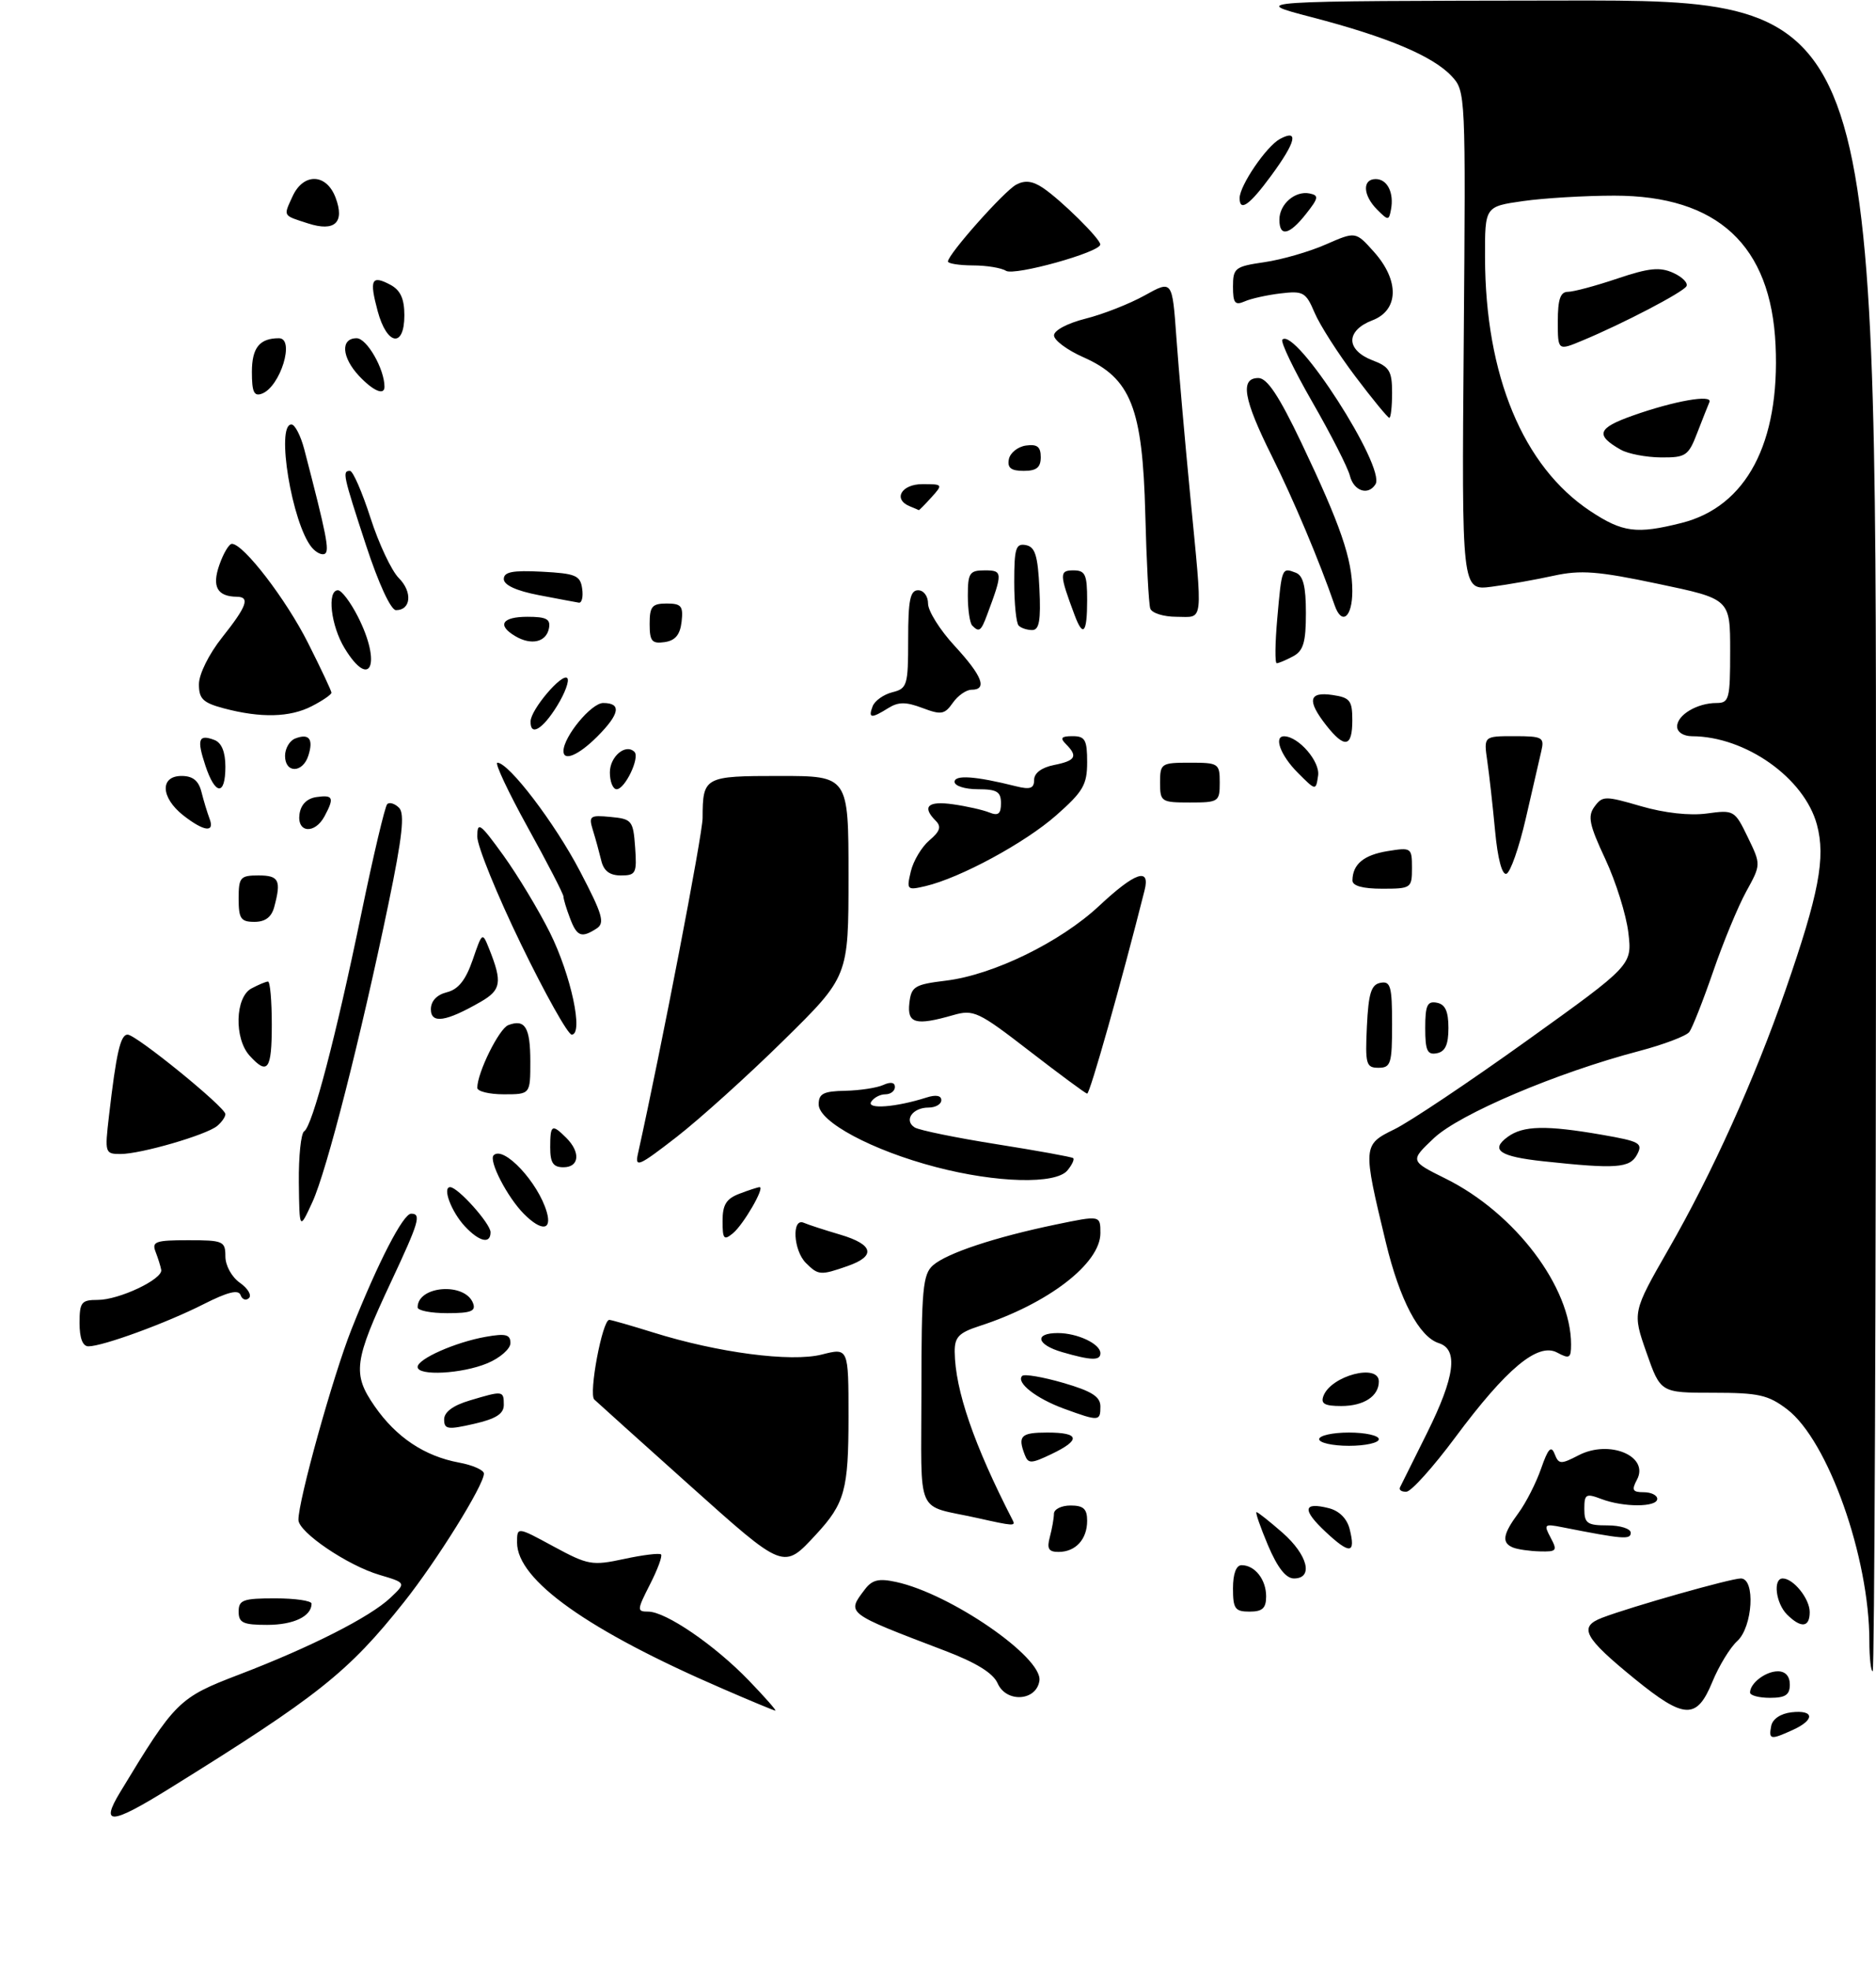 <?xml version="1.0" encoding="UTF-8" standalone="no"?>
<!DOCTYPE svg PUBLIC "-//W3C//DTD SVG 1.1//EN" "http://www.w3.org/Graphics/SVG/1.1/DTD/svg11.dtd" >
<svg xmlns="http://www.w3.org/2000/svg" xmlns:xlink="http://www.w3.org/1999/xlink" version="1.1" viewBox="0 0 283 297">
 <g >
 <path fill="currentColor"
d=" M 18.11 270.25 C 26.43 256.50 26.95 255.98 36.05 252.50 C 46.88 248.36 55.82 243.82 58.89 240.92 C 61.28 238.66 61.28 238.66 57.24 237.46 C 52.43 236.04 45.05 231.04 45.02 229.18 C 44.98 226.33 50.22 207.49 53.04 200.39 C 57.05 190.30 60.82 183.00 62.02 183.00 C 63.59 183.00 63.23 184.23 58.99 193.28 C 53.38 205.24 53.13 207.14 56.51 212.02 C 59.76 216.71 64.03 219.56 69.25 220.53 C 71.31 220.91 73.00 221.66 73.00 222.19 C 73.00 223.93 65.89 235.35 60.94 241.57 C 52.54 252.14 47.97 255.77 25.55 269.68 C 16.75 275.14 15.07 275.27 18.11 270.25 Z  M 267.19 260.25 C 267.39 259.19 268.61 258.37 270.26 258.18 C 273.70 257.79 273.82 259.31 270.45 260.84 C 267.09 262.37 266.79 262.32 267.19 260.25 Z  M 109.00 254.62 C 88.70 245.85 78.00 238.25 78.00 232.59 C 78.00 230.19 78.00 230.19 83.51 233.18 C 88.71 235.99 89.31 236.10 94.16 235.06 C 96.98 234.45 99.48 234.15 99.72 234.38 C 99.95 234.62 99.20 236.65 98.05 238.90 C 96.08 242.77 96.06 243.00 97.78 243.00 C 100.44 243.00 107.82 248.05 112.96 253.38 C 115.41 255.92 117.21 257.97 116.96 257.93 C 116.71 257.90 113.12 256.41 109.00 254.62 Z  M 246.66 253.19 C 238.91 246.88 238.07 245.31 241.70 243.92 C 246.12 242.24 261.08 238.00 262.61 238.00 C 264.84 238.00 264.41 245.32 262.06 247.45 C 260.99 248.42 259.30 251.19 258.31 253.60 C 255.96 259.31 254.11 259.24 246.66 253.19 Z  M 150.50 253.82 C 149.82 252.27 147.26 250.69 142.50 248.88 C 127.53 243.17 127.70 243.30 130.46 239.66 C 131.56 238.20 132.57 237.96 135.18 238.53 C 143.36 240.29 157.30 249.89 156.80 253.41 C 156.36 256.49 151.81 256.79 150.50 253.82 Z  M 264.00 255.20 C 264.00 253.79 266.35 252.00 268.20 252.00 C 269.33 252.00 270.00 252.74 270.00 254.00 C 270.00 255.56 269.33 256.00 267.00 256.00 C 265.35 256.00 264.00 255.64 264.00 255.20 Z  M 282.00 247.46 C 282.00 234.78 275.76 217.21 269.60 212.50 C 266.73 210.32 265.30 210.00 258.41 210.00 C 250.50 210.00 250.50 210.00 248.37 203.93 C 246.25 197.87 246.25 197.87 251.73 188.31 C 258.26 176.95 264.66 162.78 269.34 149.31 C 274.39 134.78 275.43 129.32 274.09 124.35 C 272.20 117.31 263.32 111.03 255.25 111.01 C 253.94 111.00 253.00 110.39 253.00 109.54 C 253.00 107.80 256.03 106.00 258.93 106.00 C 260.85 106.00 261.00 105.42 261.00 98.15 C 261.00 90.31 261.00 90.31 250.12 88.03 C 241.02 86.11 238.45 85.92 234.37 86.81 C 231.69 87.40 227.47 88.15 225.00 88.47 C 220.50 89.05 220.50 89.05 220.81 51.40 C 221.11 14.02 221.10 13.73 218.96 11.46 C 216.12 8.44 209.28 5.56 197.83 2.58 C 188.50 0.15 188.50 0.15 235.75 0.08 C 283.00 0.00 283.00 0.00 283.00 126.00 C 283.00 195.30 282.77 252.00 282.50 252.00 C 282.23 252.00 282.00 249.96 282.00 247.46 Z  M 253.67 78.85 C 263.44 76.39 268.52 66.80 267.85 52.07 C 267.17 36.98 259.10 29.50 243.53 29.50 C 239.11 29.50 232.91 29.87 229.75 30.32 C 224.00 31.14 224.00 31.14 224.02 38.82 C 224.06 56.62 229.76 70.34 239.90 77.06 C 244.78 80.29 246.88 80.56 253.67 78.85 Z  M 36.00 243.00 C 36.00 241.24 36.67 241.00 41.50 241.00 C 44.52 241.00 47.00 241.36 47.00 241.80 C 47.00 243.71 44.29 245.00 40.30 245.00 C 36.67 245.00 36.00 244.69 36.00 243.00 Z  M 269.57 243.43 C 267.87 241.72 267.43 238.00 268.93 238.00 C 270.54 238.00 273.00 241.06 273.00 243.07 C 273.00 245.41 271.69 245.54 269.57 243.43 Z  M 186.00 239.50 C 186.00 237.29 186.48 236.00 187.30 236.00 C 189.30 236.00 191.00 238.16 191.00 240.70 C 191.00 242.49 190.44 243.00 188.50 243.00 C 186.31 243.00 186.00 242.57 186.00 239.50 Z  M 191.28 233.00 C 190.12 230.25 189.34 228.00 189.55 228.00 C 189.76 228.00 191.52 229.40 193.47 231.10 C 197.29 234.46 198.18 238.00 195.20 238.00 C 193.98 238.00 192.71 236.37 191.28 233.00 Z  M 103.93 223.86 C 96.54 217.24 90.12 211.47 89.65 211.02 C 88.77 210.18 90.87 198.99 91.91 199.01 C 92.23 199.02 95.20 199.87 98.50 200.90 C 108.30 203.97 119.32 205.41 123.96 204.24 C 128.00 203.21 128.00 203.21 128.00 213.67 C 128.00 224.63 127.43 226.69 123.13 231.34 C 118.15 236.71 118.40 236.81 103.93 223.86 Z  M 158.37 231.75 C 158.70 230.51 158.98 228.94 158.99 228.25 C 158.99 227.56 160.12 227.00 161.50 227.00 C 163.44 227.00 164.00 227.51 164.00 229.30 C 164.00 232.10 162.26 234.00 159.68 234.00 C 158.18 234.00 157.90 233.51 158.37 231.75 Z  M 200.00 231.00 C 196.40 227.64 196.55 226.42 200.44 227.40 C 202.03 227.80 203.20 228.97 203.60 230.56 C 204.54 234.30 203.65 234.41 200.00 231.00 Z  M 228.25 233.34 C 226.49 232.63 226.69 231.34 229.06 228.14 C 230.19 226.61 231.73 223.59 232.48 221.43 C 233.53 218.41 234.00 217.90 234.52 219.23 C 235.14 220.81 235.44 220.82 238.15 219.42 C 242.79 217.02 248.84 219.56 246.94 223.11 C 246.10 224.68 246.28 225.00 247.96 225.00 C 249.08 225.00 250.00 225.45 250.00 226.00 C 250.00 227.28 244.90 227.29 241.57 226.02 C 239.24 225.14 239.00 225.28 239.00 227.52 C 239.00 229.69 239.44 230.00 242.50 230.00 C 244.43 230.00 246.00 230.50 246.00 231.11 C 246.00 232.18 244.87 232.09 235.64 230.27 C 232.96 229.74 232.85 229.85 233.92 231.85 C 234.97 233.82 234.83 233.99 232.29 233.92 C 230.75 233.88 228.94 233.62 228.25 233.34 Z  M 147.50 228.90 C 137.93 226.76 139.00 229.18 139.00 209.64 C 139.00 194.38 139.21 192.13 140.75 190.78 C 142.86 188.94 150.11 186.54 159.25 184.64 C 166.00 183.24 166.00 183.24 166.00 185.93 C 166.00 190.52 158.08 196.60 147.75 199.94 C 144.64 200.95 144.00 201.61 144.02 203.83 C 144.08 209.59 146.92 217.86 152.78 229.25 C 153.23 230.12 152.84 230.10 147.50 228.90 Z  M 211.20 224.25 C 211.41 223.84 213.24 220.14 215.29 216.03 C 219.49 207.58 220.02 203.46 217.05 202.52 C 214.08 201.57 211.15 196.02 209.06 187.34 C 205.55 172.81 205.57 172.61 210.34 170.28 C 212.63 169.17 221.64 163.14 230.36 156.89 C 246.22 145.52 246.22 145.52 245.64 140.62 C 245.32 137.93 243.76 132.95 242.17 129.54 C 239.74 124.35 239.47 123.07 240.54 121.62 C 241.73 119.99 242.13 119.98 247.55 121.56 C 251.10 122.59 254.90 123.01 257.48 122.66 C 261.57 122.10 261.69 122.17 263.65 126.22 C 265.66 130.36 265.66 130.36 263.42 134.43 C 262.19 136.67 259.94 142.10 258.43 146.50 C 256.91 150.90 255.29 155.00 254.84 155.60 C 254.38 156.21 250.96 157.50 247.25 158.48 C 234.84 161.74 220.19 167.96 216.32 171.60 C 212.68 175.04 212.68 175.04 218.09 177.72 C 228.56 182.92 237.00 194.07 237.00 202.71 C 237.00 204.80 236.76 204.94 234.90 203.94 C 231.99 202.39 227.27 206.32 219.50 216.77 C 216.20 221.21 212.90 224.88 212.17 224.92 C 211.43 224.96 211.00 224.66 211.20 224.25 Z  M 154.59 219.36 C 153.49 216.50 154.00 216.00 158.00 216.00 C 162.90 216.00 163.10 217.11 158.59 219.26 C 155.55 220.71 155.11 220.72 154.59 219.36 Z  M 199.00 217.00 C 199.00 216.45 201.03 216.00 203.50 216.00 C 205.97 216.00 208.00 216.45 208.00 217.00 C 208.00 217.55 205.97 218.00 203.50 218.00 C 201.03 218.00 199.00 217.55 199.00 217.00 Z  M 67.00 214.02 C 67.00 212.91 68.34 211.91 70.87 211.16 C 75.88 209.66 76.00 209.67 76.00 211.83 C 76.00 213.18 74.82 213.93 71.50 214.69 C 67.53 215.60 67.00 215.52 67.00 214.02 Z  M 160.50 212.40 C 156.29 210.86 153.22 208.45 154.20 207.46 C 154.52 207.14 157.31 207.62 160.39 208.51 C 164.70 209.76 166.00 210.59 166.00 212.07 C 166.00 214.32 165.79 214.33 160.50 212.40 Z  M 199.65 210.47 C 200.82 207.41 208.00 205.54 208.00 208.30 C 208.00 210.52 205.74 212.00 202.33 212.00 C 199.81 212.00 199.20 211.65 199.65 210.47 Z  M 63.00 206.11 C 63.00 204.90 68.69 202.38 73.25 201.57 C 76.29 201.03 77.00 201.21 77.00 202.51 C 77.00 203.38 75.44 204.75 73.53 205.55 C 69.71 207.15 63.00 207.51 63.00 206.11 Z  M 160.25 203.88 C 156.37 202.76 155.95 201.00 159.57 201.00 C 162.54 201.00 166.00 202.63 166.00 204.04 C 166.00 205.18 164.63 205.15 160.25 203.88 Z  M 12.00 199.50 C 12.00 196.35 12.27 196.00 14.75 196.00 C 17.97 196.00 24.58 192.87 24.32 191.47 C 24.23 190.94 23.84 189.71 23.47 188.75 C 22.87 187.21 23.46 187.00 28.39 187.00 C 33.67 187.00 34.00 187.14 34.00 189.44 C 34.00 190.82 34.95 192.55 36.19 193.42 C 37.39 194.26 38.01 195.30 37.55 195.73 C 37.10 196.15 36.53 195.95 36.29 195.27 C 35.97 194.40 34.36 194.80 30.70 196.65 C 25.11 199.49 15.50 203.00 13.34 203.00 C 12.47 203.00 12.00 201.76 12.00 199.50 Z  M 63.00 197.12 C 63.00 193.85 70.14 193.31 71.36 196.49 C 71.82 197.70 71.04 198.00 67.47 198.00 C 65.01 198.00 63.00 197.61 63.00 197.12 Z  M 121.57 190.43 C 119.67 188.53 119.41 183.58 121.25 184.37 C 121.94 184.67 124.41 185.47 126.75 186.16 C 131.79 187.65 132.19 189.39 127.85 190.90 C 123.78 192.32 123.44 192.30 121.57 190.43 Z  M 70.13 184.91 C 68.08 182.71 66.69 179.00 67.91 179.00 C 69.07 179.00 74.00 184.50 74.00 185.80 C 74.00 187.63 72.30 187.23 70.13 184.91 Z  M 109.00 184.10 C 109.00 181.64 109.56 180.74 111.57 179.98 C 112.98 179.44 114.34 179.00 114.59 179.00 C 115.42 179.00 112.17 184.62 110.57 185.95 C 109.20 187.08 109.00 186.84 109.00 184.10 Z  M 45.08 178.31 C 45.04 174.35 45.40 170.87 45.89 170.57 C 47.13 169.80 50.68 156.30 54.52 137.69 C 56.32 128.99 58.07 121.60 58.41 121.25 C 58.75 120.91 59.56 121.16 60.20 121.80 C 61.08 122.68 60.70 126.15 58.61 136.23 C 54.39 156.53 49.30 176.51 47.13 181.24 C 45.17 185.50 45.17 185.50 45.08 178.31 Z  M 79.05 183.05 C 76.54 180.54 73.67 174.99 74.47 174.19 C 75.97 172.70 81.19 178.28 82.48 182.75 C 83.29 185.54 81.69 185.69 79.05 183.05 Z  M 141.18 175.97 C 131.57 173.46 123.50 169.14 123.50 166.52 C 123.50 164.90 124.21 164.53 127.50 164.47 C 129.70 164.42 132.29 164.03 133.25 163.59 C 134.35 163.09 135.00 163.20 135.00 163.89 C 135.00 164.50 134.35 165.00 133.56 165.00 C 132.77 165.00 131.81 165.51 131.42 166.13 C 130.70 167.30 135.18 166.95 139.75 165.49 C 141.17 165.03 142.00 165.18 142.00 165.88 C 142.00 166.50 141.13 167.00 140.06 167.00 C 137.65 167.00 136.31 168.95 137.99 170.00 C 138.68 170.42 144.25 171.56 150.37 172.53 C 156.49 173.50 161.68 174.44 161.89 174.62 C 162.11 174.80 161.72 175.64 161.02 176.48 C 159.26 178.60 150.33 178.37 141.18 175.97 Z  M 83.00 173.00 C 83.00 169.56 83.26 169.41 85.43 171.57 C 87.61 173.75 87.39 176.00 85.00 176.00 C 83.44 176.00 83.00 175.33 83.00 173.00 Z  M 96.24 173.94 C 99.75 158.14 105.99 125.79 105.99 123.33 C 106.01 117.12 106.23 117.00 117.61 117.00 C 128.00 117.00 128.00 117.00 128.00 132.12 C 128.00 147.24 128.00 147.24 118.21 156.87 C 112.83 162.17 105.56 168.72 102.06 171.44 C 96.33 175.88 95.75 176.13 96.24 173.94 Z  M 232.83 175.10 C 226.21 174.39 224.75 173.39 227.44 171.42 C 229.77 169.71 233.24 169.64 241.65 171.10 C 247.41 172.10 247.87 172.37 246.95 174.10 C 245.86 176.13 243.81 176.28 232.83 175.10 Z  M 16.44 168.25 C 17.54 158.74 18.17 156.00 19.25 156.00 C 20.53 156.00 34.00 166.95 34.00 167.99 C 34.00 168.41 33.44 169.21 32.75 169.78 C 31.07 171.15 21.24 174.00 18.20 174.00 C 15.83 174.00 15.79 173.86 16.44 168.25 Z  M 72.00 164.02 C 72.00 161.74 75.28 155.11 76.67 154.57 C 79.21 153.60 80.00 154.90 80.00 160.06 C 80.00 165.00 80.00 165.00 76.00 165.00 C 73.80 165.00 72.00 164.56 72.00 164.02 Z  M 155.28 158.46 C 147.58 152.51 146.87 152.18 143.79 153.06 C 138.12 154.69 136.83 154.33 137.18 151.25 C 137.47 148.74 137.95 148.44 142.71 147.86 C 149.85 146.99 159.97 142.05 165.83 136.57 C 171.24 131.51 173.56 130.72 172.66 134.25 C 169.16 148.14 164.40 164.98 164.00 164.90 C 163.72 164.85 159.80 161.95 155.28 158.46 Z  M 37.65 159.17 C 35.30 156.57 35.47 150.35 37.93 149.04 C 39.00 148.47 40.12 148.00 40.43 148.00 C 40.75 148.00 41.00 150.93 41.00 154.50 C 41.00 161.32 40.38 162.18 37.65 159.17 Z  M 206.20 154.76 C 206.44 149.75 206.85 148.45 208.25 148.19 C 209.77 147.90 210.00 148.71 210.00 154.43 C 210.00 160.38 209.81 161.00 207.95 161.00 C 206.08 161.00 205.93 160.48 206.20 154.76 Z  M 215.00 155.00 C 215.00 151.59 215.31 150.91 216.75 151.19 C 218.02 151.43 218.50 152.49 218.50 155.00 C 218.50 157.51 218.02 158.57 216.75 158.81 C 215.31 159.09 215.00 158.41 215.00 155.00 Z  M 78.61 142.39 C 74.97 134.90 72.00 127.59 72.00 126.15 C 72.00 123.80 72.41 124.10 75.96 129.01 C 78.13 132.03 81.28 137.26 82.96 140.63 C 86.15 147.05 88.06 156.00 86.24 156.00 C 85.68 156.00 82.24 149.87 78.61 142.39 Z  M 65.00 152.18 C 65.00 150.94 65.89 149.99 67.42 149.61 C 69.14 149.18 70.25 147.78 71.30 144.75 C 72.76 140.50 72.76 140.50 73.81 143.12 C 75.80 148.11 75.60 149.28 72.50 151.06 C 67.27 154.07 65.00 154.41 65.00 152.18 Z  M 85.98 138.43 C 85.44 137.02 85.00 135.56 85.00 135.18 C 85.00 134.81 82.58 130.11 79.61 124.75 C 76.65 119.39 74.59 115.00 75.03 115.00 C 76.76 115.00 83.71 124.12 87.50 131.38 C 90.90 137.88 91.28 139.17 90.00 140.00 C 87.71 141.48 87.03 141.22 85.98 138.43 Z  M 36.00 135.50 C 36.00 132.28 36.24 132.00 39.00 132.00 C 42.09 132.00 42.45 132.73 41.37 136.75 C 40.96 138.29 40.01 139.00 38.38 139.00 C 36.33 139.00 36.00 138.52 36.00 135.50 Z  M 137.40 131.39 C 137.78 129.80 139.04 127.69 140.20 126.71 C 141.81 125.35 142.04 124.64 141.16 123.76 C 139.03 121.63 139.96 120.73 143.75 121.27 C 145.81 121.56 148.29 122.12 149.25 122.51 C 150.59 123.05 151.00 122.72 151.00 121.11 C 151.00 119.37 150.39 119.00 147.50 119.00 C 145.57 119.00 144.00 118.50 144.00 117.89 C 144.00 116.80 147.16 117.02 153.25 118.55 C 155.41 119.09 156.00 118.88 156.00 117.59 C 156.00 116.57 157.13 115.72 159.00 115.35 C 162.27 114.70 162.64 114.04 160.80 112.20 C 159.87 111.27 160.09 111.00 161.80 111.00 C 163.69 111.00 164.00 111.55 164.00 114.92 C 164.00 118.32 163.39 119.36 159.34 122.93 C 154.61 127.10 144.86 132.37 139.61 133.61 C 136.82 134.26 136.74 134.18 137.40 131.39 Z  M 204.02 132.75 C 204.05 130.31 205.71 128.92 209.33 128.33 C 212.90 127.75 213.00 127.82 213.00 130.87 C 213.00 133.91 212.88 134.00 208.50 134.00 C 205.56 134.00 204.01 133.57 204.02 132.75 Z  M 90.70 129.75 C 90.40 128.51 89.84 126.45 89.44 125.18 C 88.78 123.03 88.98 122.88 92.11 123.18 C 95.32 123.48 95.52 123.72 95.81 127.75 C 96.09 131.67 95.93 132.00 93.67 132.00 C 91.97 132.00 91.07 131.32 90.70 129.75 Z  M 225.54 125.30 C 225.19 121.56 224.66 116.81 224.36 114.75 C 223.82 111.00 223.82 111.00 228.43 111.00 C 232.70 111.00 233.00 111.17 232.51 113.25 C 232.23 114.49 231.17 119.08 230.16 123.45 C 229.15 127.82 227.84 131.55 227.25 131.75 C 226.59 131.97 225.93 129.48 225.54 125.30 Z  M 27.63 122.93 C 24.24 120.25 24.10 117.00 27.39 117.00 C 29.08 117.00 29.96 117.70 30.39 119.41 C 30.72 120.73 31.27 122.53 31.60 123.41 C 32.45 125.60 30.78 125.40 27.63 122.93 Z  M 45.18 122.75 C 45.39 121.30 46.30 120.39 47.75 120.18 C 50.27 119.82 50.46 120.27 48.96 123.07 C 47.49 125.81 44.78 125.59 45.18 122.75 Z  M 175.00 118.00 C 175.00 115.11 175.17 115.00 179.50 115.00 C 183.83 115.00 184.00 115.11 184.00 118.00 C 184.00 120.89 183.83 121.00 179.50 121.00 C 175.17 121.00 175.00 120.89 175.00 118.00 Z  M 30.98 115.43 C 29.66 111.45 29.95 110.66 32.36 111.58 C 33.43 112.00 34.00 113.38 34.00 115.61 C 34.00 120.03 32.47 119.94 30.98 115.43 Z  M 92.00 116.47 C 92.00 114.06 94.39 112.06 95.71 113.37 C 96.56 114.23 94.28 119.00 93.02 119.00 C 92.46 119.00 92.00 117.86 92.00 116.47 Z  M 195.75 116.49 C 193.16 113.89 192.09 110.97 193.75 111.02 C 195.93 111.09 199.16 114.84 198.84 116.95 C 198.50 119.25 198.50 119.25 195.75 116.49 Z  M 43.00 113.97 C 43.00 112.85 43.69 111.67 44.54 111.35 C 46.63 110.54 47.31 111.43 46.52 113.92 C 45.68 116.59 43.00 116.63 43.00 113.97 Z  M 85.00 113.25 C 85.01 111.07 89.20 106.00 90.99 106.00 C 93.80 106.00 93.50 107.65 90.08 111.08 C 87.28 113.87 85.00 114.85 85.00 113.25 Z  M 200.07 109.37 C 197.14 105.63 197.41 104.26 201.00 104.79 C 203.66 105.18 204.00 105.62 204.00 108.61 C 204.00 112.68 202.85 112.90 200.07 109.37 Z  M 80.04 108.75 C 80.09 106.97 84.78 101.45 85.57 102.24 C 85.93 102.60 85.24 104.49 84.03 106.45 C 81.83 110.01 79.97 111.08 80.04 108.75 Z  M 33.75 106.80 C 30.61 105.96 30.00 105.37 30.01 103.15 C 30.02 101.64 31.52 98.61 33.51 96.11 C 37.23 91.43 37.75 90.01 35.75 89.98 C 32.77 89.95 31.94 88.46 33.09 85.18 C 33.70 83.43 34.55 82.00 34.98 82.00 C 36.73 82.00 43.16 90.37 46.47 96.95 C 48.41 100.80 50.00 104.17 50.00 104.45 C 50.00 104.72 48.67 105.64 47.05 106.47 C 43.75 108.18 39.35 108.29 33.75 106.80 Z  M 131.64 106.49 C 131.96 105.66 133.30 104.71 134.61 104.38 C 136.86 103.82 137.00 103.35 137.00 96.39 C 137.00 90.49 137.30 89.00 138.50 89.00 C 139.34 89.00 140.00 89.89 140.00 91.02 C 140.00 92.13 141.80 95.00 144.00 97.38 C 148.19 101.92 148.99 104.00 146.56 104.00 C 145.76 104.00 144.49 104.89 143.73 105.98 C 142.50 107.73 141.98 107.82 139.15 106.75 C 136.65 105.81 135.53 105.81 133.99 106.77 C 131.42 108.38 130.94 108.32 131.64 106.49 Z  M 51.99 97.75 C 49.91 94.35 49.30 89.00 50.98 89.00 C 51.52 89.00 52.87 90.78 53.98 92.96 C 57.60 100.06 55.90 104.16 51.99 97.75 Z  M 192.68 93.25 C 193.36 85.57 193.37 85.54 195.46 86.35 C 196.59 86.78 197.00 88.40 197.00 92.43 C 197.00 96.84 196.62 98.13 195.07 98.96 C 194.00 99.53 192.89 100.00 192.60 100.00 C 192.31 100.00 192.35 96.96 192.68 93.25 Z  M 77.75 95.93 C 74.93 94.27 75.72 93.00 79.57 93.00 C 82.43 93.00 83.08 93.35 82.81 94.74 C 82.41 96.82 80.16 97.35 77.75 95.93 Z  M 98.00 94.07 C 98.00 91.44 98.37 91.00 100.57 91.00 C 102.78 91.00 103.09 91.38 102.82 93.75 C 102.59 95.72 101.86 96.59 100.25 96.82 C 98.34 97.09 98.00 96.68 98.00 94.07 Z  M 146.67 94.33 C 146.30 93.97 146.00 91.94 146.00 89.83 C 146.00 86.38 146.26 86.00 148.57 86.00 C 151.28 86.00 151.29 86.33 148.89 92.75 C 147.99 95.17 147.70 95.37 146.67 94.33 Z  M 153.67 94.33 C 153.30 93.97 153.00 91.01 153.00 87.76 C 153.00 82.67 153.24 81.90 154.75 82.19 C 156.15 82.45 156.56 83.75 156.80 88.76 C 157.03 93.54 156.77 95.00 155.71 95.00 C 154.95 95.00 154.03 94.70 153.67 94.33 Z  M 162.11 92.75 C 159.80 86.58 159.78 86.00 161.93 86.00 C 163.72 86.00 164.00 86.62 164.00 90.50 C 164.00 95.46 163.39 96.18 162.11 92.75 Z  M 173.52 91.75 C 173.29 91.06 172.95 84.65 172.77 77.50 C 172.36 61.49 170.60 57.04 163.44 53.87 C 161.00 52.79 159.00 51.31 159.00 50.57 C 159.00 49.81 161.05 48.73 163.75 48.05 C 166.36 47.40 170.38 45.82 172.67 44.55 C 176.84 42.23 176.84 42.23 177.46 50.87 C 177.80 55.61 178.73 66.31 179.54 74.64 C 181.46 94.55 181.64 93.00 177.47 93.00 C 175.53 93.00 173.75 92.44 173.52 91.75 Z  M 201.33 91.25 C 199.01 84.53 195.14 75.36 191.86 68.77 C 187.57 60.17 187.02 57.00 189.83 57.00 C 191.15 57.00 192.93 59.67 196.31 66.75 C 202.24 79.20 204.00 84.30 204.00 89.13 C 204.00 93.10 202.41 94.37 201.33 91.25 Z  M 55.21 82.20 C 51.73 71.56 51.61 71.00 52.80 71.00 C 53.24 71.00 54.63 74.19 55.89 78.09 C 57.14 81.98 59.07 86.07 60.16 87.16 C 62.25 89.25 62.01 92.00 59.74 92.00 C 58.96 92.00 57.12 88.02 55.21 82.20 Z  M 81.25 89.73 C 77.88 89.08 76.00 88.21 76.00 87.31 C 76.00 86.23 77.33 85.97 81.75 86.20 C 86.84 86.47 87.54 86.76 87.82 88.75 C 88.00 89.99 87.77 90.94 87.32 90.87 C 86.87 90.80 84.14 90.28 81.25 89.73 Z  M 47.03 82.54 C 44.05 78.95 41.58 64.00 43.96 64.00 C 44.49 64.00 45.36 65.69 45.90 67.75 C 49.25 80.61 49.73 83.05 49.02 83.49 C 48.58 83.76 47.69 83.33 47.03 82.54 Z  M 137.25 76.34 C 134.66 75.29 135.97 73.00 139.15 73.00 C 142.25 73.00 142.27 73.04 140.50 75.00 C 139.50 76.10 138.65 76.96 138.60 76.92 C 138.54 76.88 137.94 76.62 137.25 76.34 Z  M 203.64 71.75 C 203.33 70.51 200.78 65.51 197.98 60.64 C 195.18 55.77 193.14 51.52 193.45 51.21 C 195.42 49.25 209.07 70.45 207.50 73.01 C 206.41 74.77 204.23 74.06 203.64 71.75 Z  M 152.19 69.25 C 152.37 68.29 153.53 67.36 154.76 67.18 C 156.46 66.94 157.00 67.36 157.00 68.93 C 157.00 70.49 156.36 71.00 154.43 71.00 C 152.52 71.00 151.94 70.55 152.19 69.25 Z  M 204.45 56.75 C 201.85 53.31 199.09 48.99 198.31 47.15 C 197.00 44.06 196.60 43.83 193.19 44.24 C 191.16 44.48 188.71 45.02 187.75 45.45 C 186.30 46.08 186.00 45.70 186.00 43.22 C 186.00 40.41 186.30 40.18 190.75 39.53 C 193.36 39.15 197.53 37.95 200.00 36.86 C 204.50 34.89 204.50 34.89 207.25 37.96 C 211.14 42.30 211.03 46.79 207.00 48.31 C 205.14 49.01 204.00 50.15 204.00 51.31 C 204.00 52.46 205.14 53.60 207.00 54.31 C 209.60 55.29 210.00 55.94 210.00 59.22 C 210.00 61.30 209.81 63.00 209.58 63.00 C 209.36 63.00 207.04 60.19 204.45 56.75 Z  M 38.00 56.08 C 38.00 52.44 39.15 51.00 42.08 51.00 C 44.53 51.00 42.31 58.28 39.53 59.35 C 38.32 59.81 38.00 59.13 38.00 56.08 Z  M 54.17 56.69 C 51.53 53.87 51.34 51.00 53.80 51.00 C 55.34 51.00 58.00 55.64 58.00 58.32 C 58.00 59.68 56.30 58.95 54.17 56.69 Z  M 56.97 46.90 C 55.69 42.14 56.04 41.42 58.91 42.95 C 60.41 43.76 61.00 45.05 61.00 47.54 C 61.00 52.51 58.37 52.10 56.97 46.90 Z  M 151.75 40.83 C 151.06 40.39 148.81 40.02 146.75 40.02 C 144.69 40.01 143.00 39.74 143.00 39.43 C 143.00 38.35 151.47 28.82 153.30 27.84 C 154.61 27.14 155.76 27.28 157.32 28.32 C 160.07 30.17 166.01 36.03 165.98 36.87 C 165.94 38.04 153.02 41.63 151.75 40.83 Z  M 46.48 33.69 C 42.61 32.44 42.74 32.66 44.12 29.63 C 45.76 26.03 49.23 26.12 50.62 29.79 C 52.04 33.55 50.51 34.99 46.48 33.69 Z  M 193.00 33.12 C 193.00 30.78 195.37 28.73 197.55 29.17 C 198.98 29.46 198.92 29.85 197.02 32.25 C 194.50 35.45 193.00 35.78 193.00 33.12 Z  M 207.75 31.61 C 205.59 29.45 205.48 27.00 207.53 27.00 C 209.29 27.00 210.32 29.08 209.83 31.62 C 209.52 33.27 209.41 33.27 207.75 31.61 Z  M 187.00 29.87 C 187.00 27.98 191.05 22.04 193.09 20.95 C 195.98 19.40 195.50 21.41 191.75 26.50 C 188.50 30.93 187.00 31.99 187.00 29.87 Z  M 244.50 67.81 C 240.61 65.60 240.98 64.55 246.29 62.67 C 252.54 60.45 258.40 59.42 257.87 60.63 C 257.66 61.11 256.84 63.19 256.04 65.25 C 254.70 68.74 254.31 69.00 250.55 68.97 C 248.32 68.95 245.60 68.43 244.50 67.81 Z  M 235.00 48.45 C 235.00 45.12 235.39 44.00 236.53 44.00 C 237.37 44.00 240.73 43.10 243.99 42.00 C 248.78 40.39 250.40 40.23 252.43 41.15 C 253.81 41.78 254.69 42.69 254.40 43.17 C 253.81 44.11 244.85 48.79 238.75 51.33 C 235.00 52.90 235.00 52.90 235.00 48.45 Z "/>
</g>
</svg>